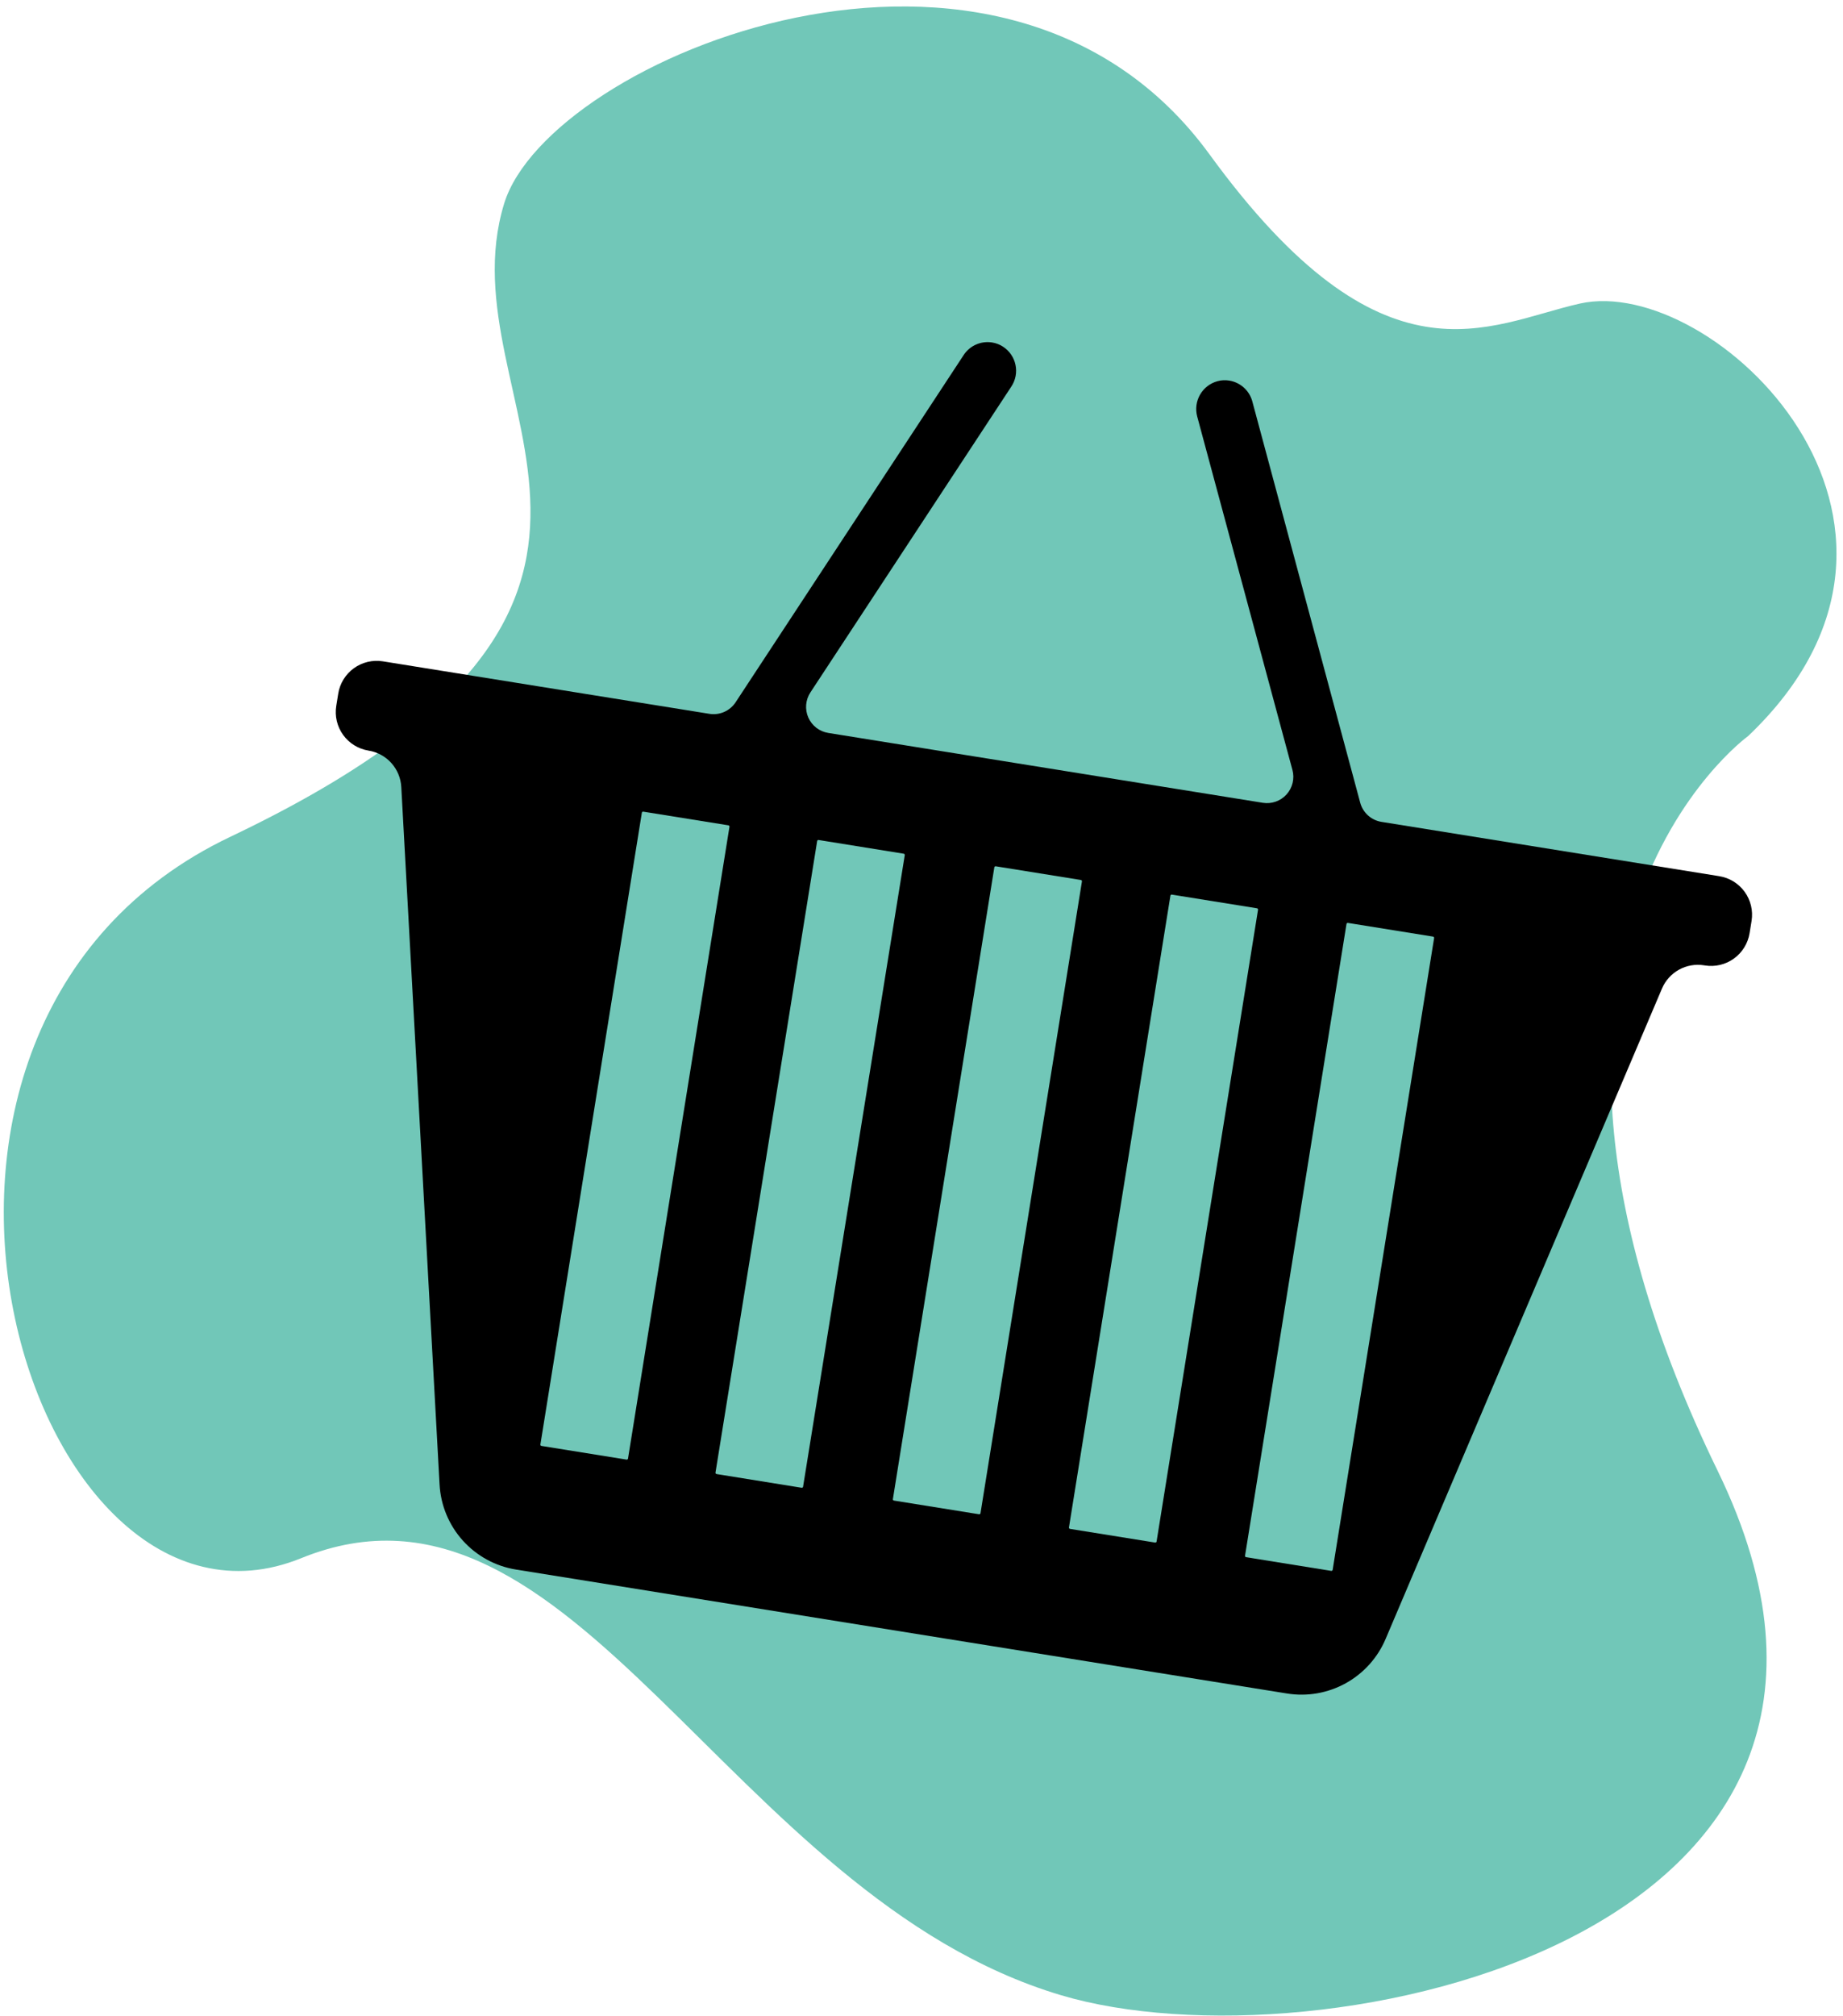 <svg width="204" height="223" viewBox="0 0 204 223" fill="none" xmlns="http://www.w3.org/2000/svg">
<path d="M193.498 81.425C193.498 81.425 161.695 104.318 190.116 162.68C215.358 214.511 145.93 229.203 117.446 220.714C80.547 209.717 63.553 160.09 33.333 172.37C3.113 184.649 -18.775 113.637 25.492 92.569C80.558 66.361 48.914 44.973 55.805 22.517C60.751 6.401 110.951 -14.401 133.887 17.087C153.187 43.583 164.654 35.882 174.87 33.582C189.603 30.266 218.407 57.719 193.498 81.425Z" fill="rgb(113, 199, 184)"/>
<path d="M193.879 101.868L193.661 103.224C193.479 104.354 192.857 105.365 191.929 106.036C191.002 106.706 189.847 106.981 188.717 106.799L188.618 106.784C187.666 106.631 186.691 106.801 185.847 107.267C185.004 107.733 184.34 108.468 183.963 109.355L153.37 181.307C152.487 183.386 150.934 185.11 148.957 186.204C146.98 187.297 144.694 187.696 142.463 187.338L57.142 173.63C54.862 173.269 52.775 172.136 51.23 170.42C49.685 168.705 48.776 166.51 48.655 164.205L44.418 87.056C44.364 86.072 43.975 85.137 43.316 84.405C42.657 83.673 41.767 83.189 40.795 83.033C40.235 82.943 39.699 82.744 39.217 82.447C38.734 82.15 38.315 81.76 37.983 81.301C37.651 80.842 37.413 80.322 37.282 79.771C37.151 79.22 37.13 78.648 37.22 78.089L37.438 76.733C37.527 76.174 37.727 75.637 38.024 75.155C38.321 74.673 38.71 74.253 39.169 73.921C39.628 73.59 40.148 73.351 40.699 73.22C41.25 73.089 41.822 73.068 42.381 73.158L78.524 78.965C79.079 79.054 79.648 78.981 80.162 78.754C80.677 78.527 81.115 78.157 81.424 77.687L106.666 39.277C107 38.766 107.475 38.363 108.033 38.116C108.591 37.869 109.209 37.788 109.812 37.885C110.25 37.952 110.667 38.114 111.037 38.358C111.385 38.587 111.685 38.881 111.92 39.225C112.155 39.569 112.319 39.956 112.404 40.364C112.489 40.772 112.493 41.193 112.416 41.602C112.338 42.011 112.18 42.401 111.952 42.749L89.702 76.597C89.435 77.004 89.274 77.471 89.233 77.956C89.193 78.441 89.274 78.929 89.471 79.374C89.667 79.82 89.972 80.209 90.357 80.507C90.742 80.804 91.196 81.001 91.676 81.078L139.779 88.806C140.26 88.883 140.752 88.839 141.212 88.677C141.671 88.515 142.082 88.241 142.408 87.879C142.734 87.517 142.964 87.079 143.078 86.606C143.191 86.132 143.184 85.638 143.057 85.168L132.512 46.053C132.3 45.241 132.416 44.377 132.836 43.65C133.257 42.923 133.947 42.391 134.757 42.17C135.184 42.053 135.632 42.03 136.069 42.103C136.671 42.201 137.233 42.47 137.685 42.88C138.138 43.289 138.463 43.821 138.62 44.411L150.56 88.795C150.706 89.338 151.006 89.827 151.424 90.204C151.841 90.58 152.359 90.828 152.914 90.917L190.303 96.924C190.863 97.014 191.399 97.213 191.881 97.51C192.364 97.808 192.783 98.197 193.115 98.656C193.447 99.115 193.685 99.635 193.816 100.186C193.947 100.737 193.969 101.309 193.879 101.868Z" fill="hsla(169, 100%, 16%, 1)"/>
<path d="M80.628 91.299L71.206 89.786C71.13 89.773 71.058 89.825 71.046 89.902L59.816 159.79C59.804 159.866 59.856 159.938 59.932 159.95L69.354 161.464C69.431 161.476 69.503 161.425 69.515 161.348L80.744 91.46C80.756 91.384 80.704 91.312 80.628 91.299Z" fill="rgb(113, 199, 184)"/>
<path d="M158.624 103.609L149.202 102.095C149.126 102.082 149.054 102.134 149.042 102.211L137.812 172.099C137.8 172.175 137.852 172.247 137.928 172.259L147.35 173.773C147.427 173.786 147.498 173.734 147.511 173.657L158.74 103.769C158.752 103.693 158.7 103.621 158.624 103.609Z" fill="rgb(113, 199, 184)"/>
<path d="M100.031 94.438L90.612 92.921C90.536 92.908 90.464 92.96 90.451 93.036L79.197 162.901C79.184 162.977 79.236 163.049 79.313 163.061L88.731 164.579C88.808 164.591 88.88 164.539 88.892 164.463L100.147 94.598C100.159 94.522 100.107 94.45 100.031 94.438Z" fill="rgb(113, 199, 184)"/>
<path d="M119.643 97.345L110.221 95.831C110.145 95.819 110.073 95.871 110.061 95.947L98.832 165.835C98.82 165.912 98.871 165.984 98.948 165.996L108.37 167.51C108.446 167.522 108.518 167.47 108.53 167.394L119.759 97.506C119.772 97.429 119.72 97.357 119.643 97.345Z" fill="rgb(113, 199, 184)"/>
<path d="M139.134 100.477L129.712 98.963C129.636 98.951 129.564 99.003 129.552 99.079L118.322 168.967C118.31 169.043 118.362 169.115 118.438 169.128L127.86 170.641C127.937 170.654 128.008 170.602 128.021 170.525L139.25 100.637C139.262 100.561 139.21 100.489 139.134 100.477Z" fill="rgb(113, 199, 184)"/>
</svg>
